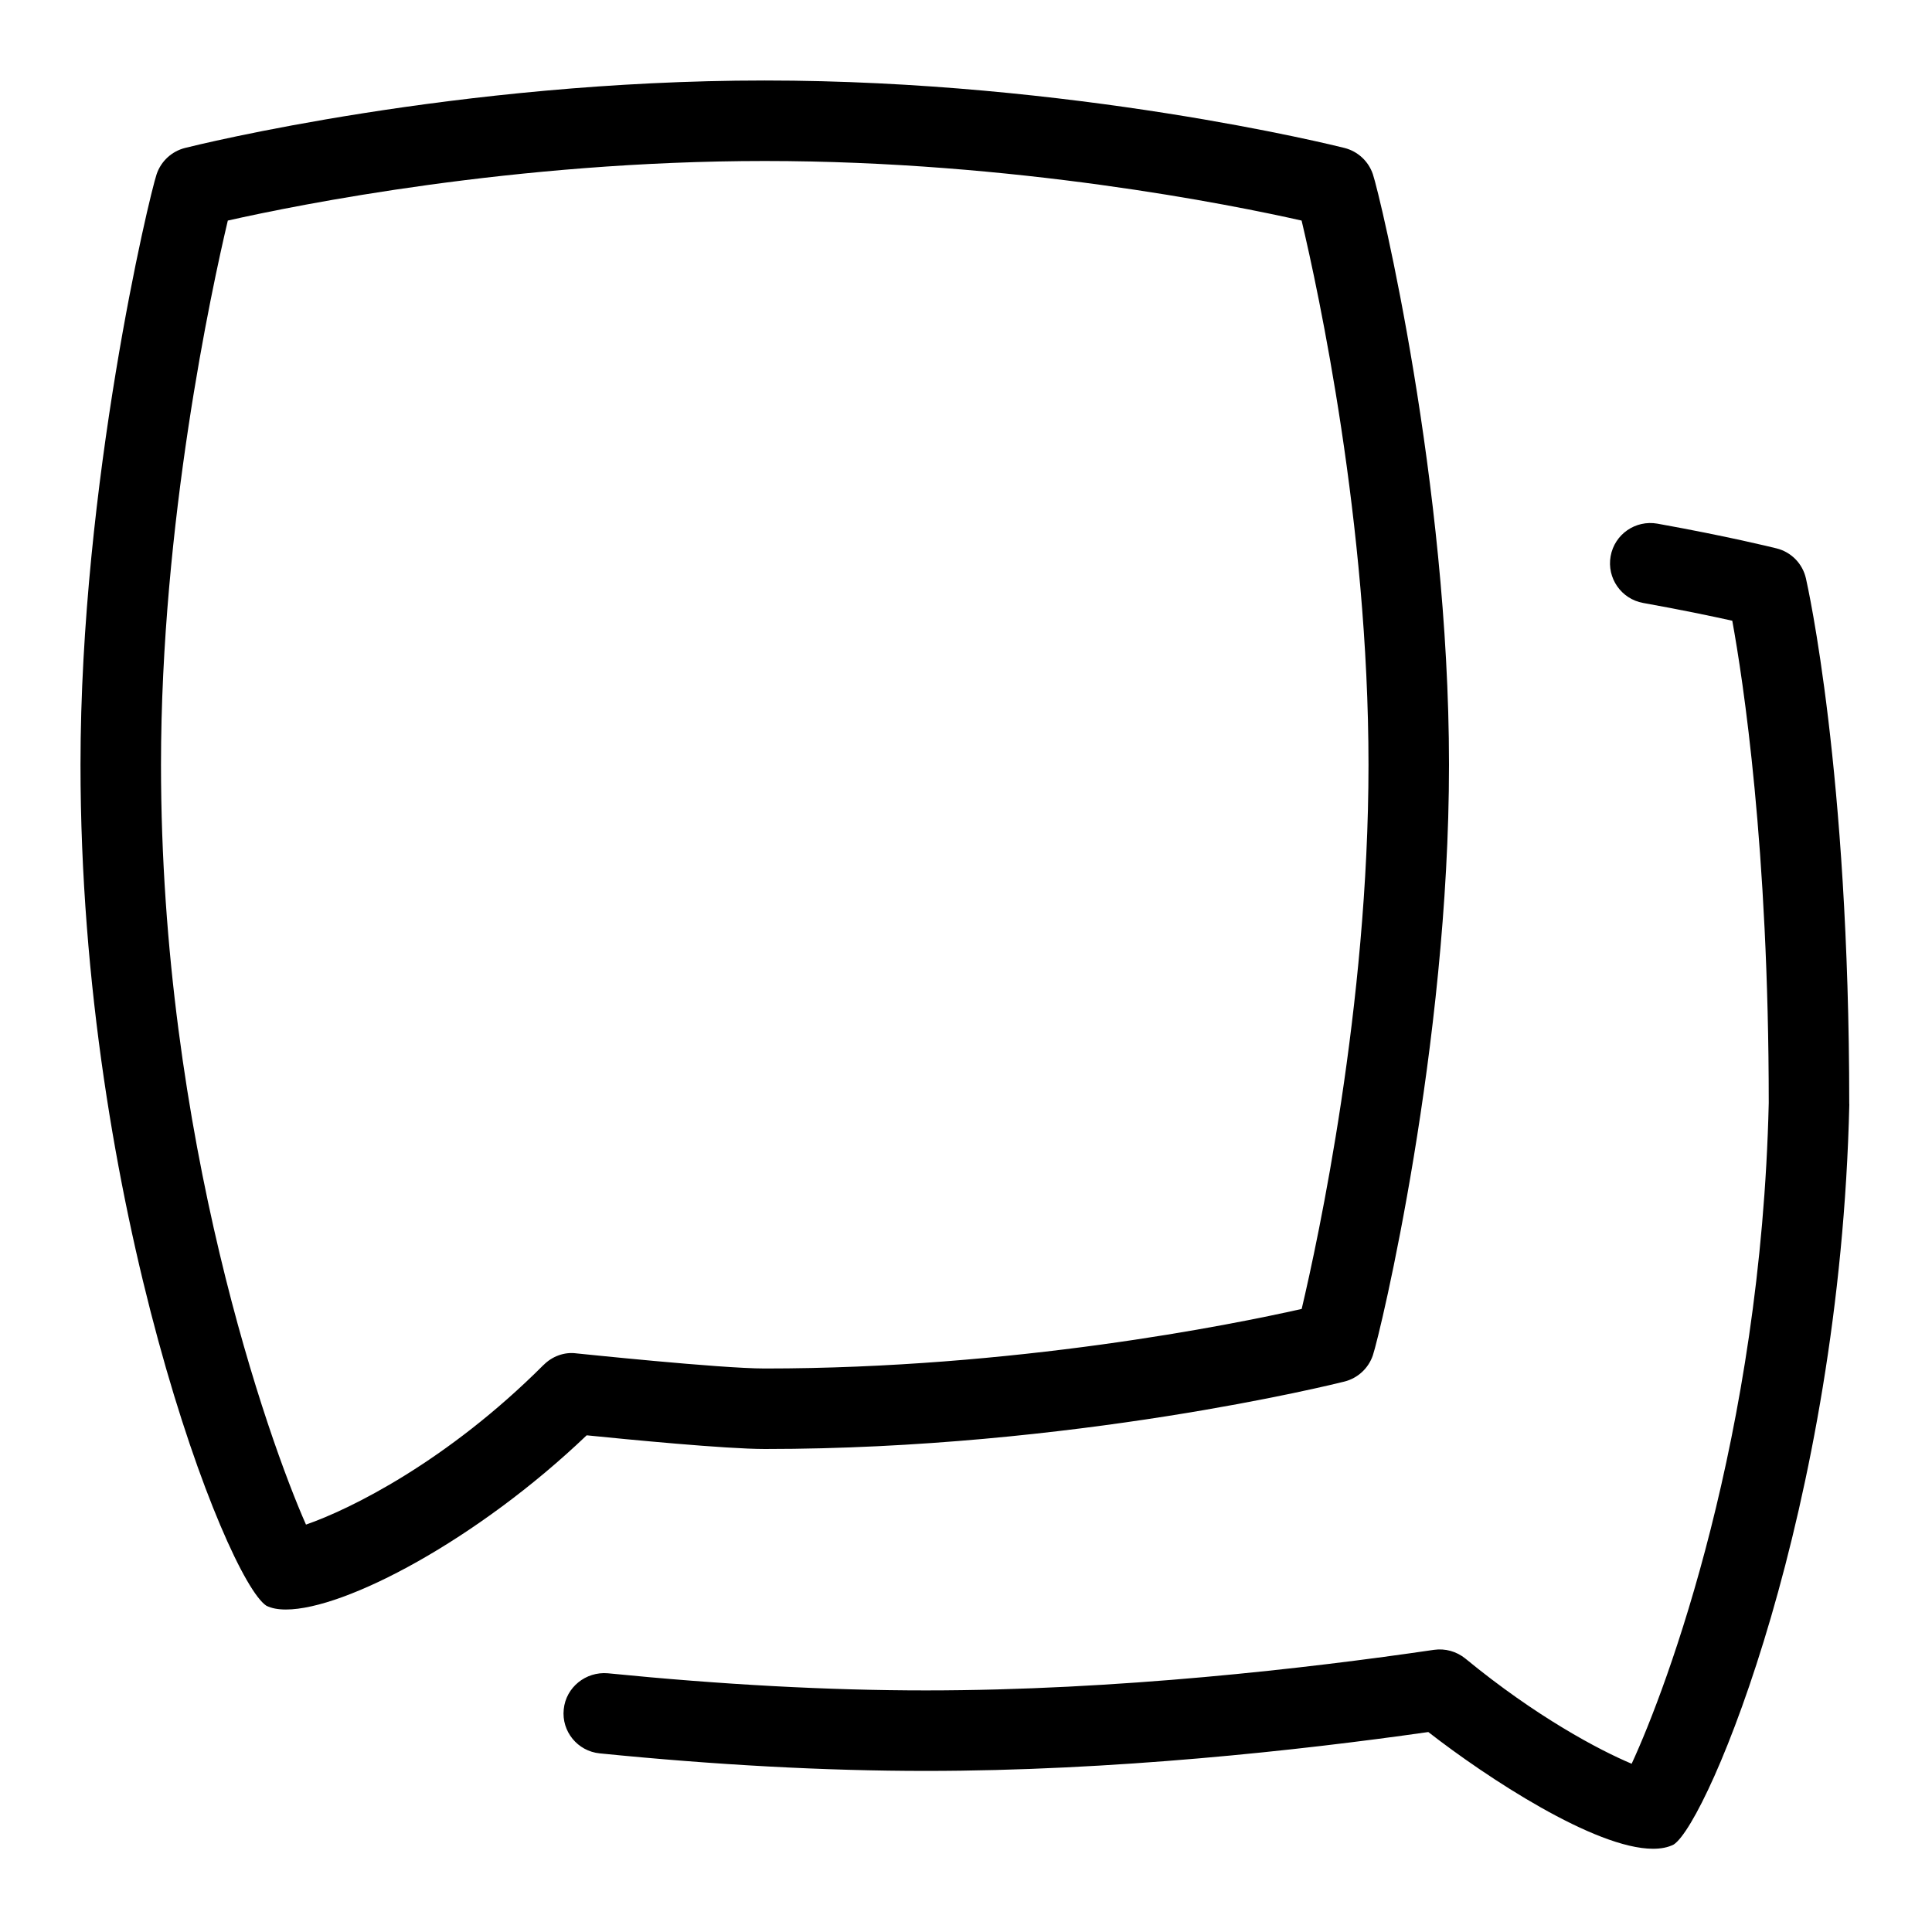 <svg id="Layer_1" viewBox="0 0 24 24" xmlns="http://www.w3.org/2000/svg" data-name="Layer 1"><path d="m9.5 18c3.828 0 7.066-.804 7.202-.838.165-.042.297-.164.352-.325.092-.272.946-3.844.946-7.337s-.854-7.065-.946-7.337c-.055-.161-.187-.283-.352-.325-.136-.034-3.374-.838-7.202-.838s-7.066.804-7.202.838c-.165.042-.297.164-.352.325-.092.272-.946 3.844-.946 7.337 0 5.471 1.806 10.12 2.309 10.447.063.032.146.047.243.047.738 0 2.379-.868 3.736-2.164.515.052 1.729.17 2.212.17zm-2.747-1.045c-1.2 1.201-2.407 1.796-2.952 1.984-.461-1.041-1.801-4.799-1.801-9.439 0-3.005.627-5.9.83-6.76.869-.196 3.564-.74 6.67-.74s5.8.544 6.669.74c.207.873.831 3.762.831 6.76s-.627 5.9-.83 6.76c-.869.196-3.564.74-6.67.74-.556 0-2.323-.187-2.341-.188-.149-.02-.3.037-.406.144zm16.22-3.24c-.116 5.016-1.753 8.917-2.181 9.198-.072.037-.159.053-.258.053-.719 0-2.064-.884-2.791-1.45-1.6.228-3.914.483-6.243.483-1.241 0-2.604-.073-4.05-.218-.274-.027-.476-.272-.447-.547.027-.274.274-.471.547-.448 1.413.141 2.742.213 3.95.213 2.375 0 4.744-.274 6.313-.504.14-.02.28.019.39.108.883.726 1.664 1.138 2.066 1.307.439-.947 1.607-4.073 1.703-8.208 0-3.169-.318-5.25-.453-5.991-.244-.054-.623-.134-1.108-.221-.271-.049-.452-.309-.403-.581s.308-.452.581-.404c.872.157 1.418.292 1.479.307.183.045.324.189.366.373.021.096.538 2.387.538 6.528z"/></svg>